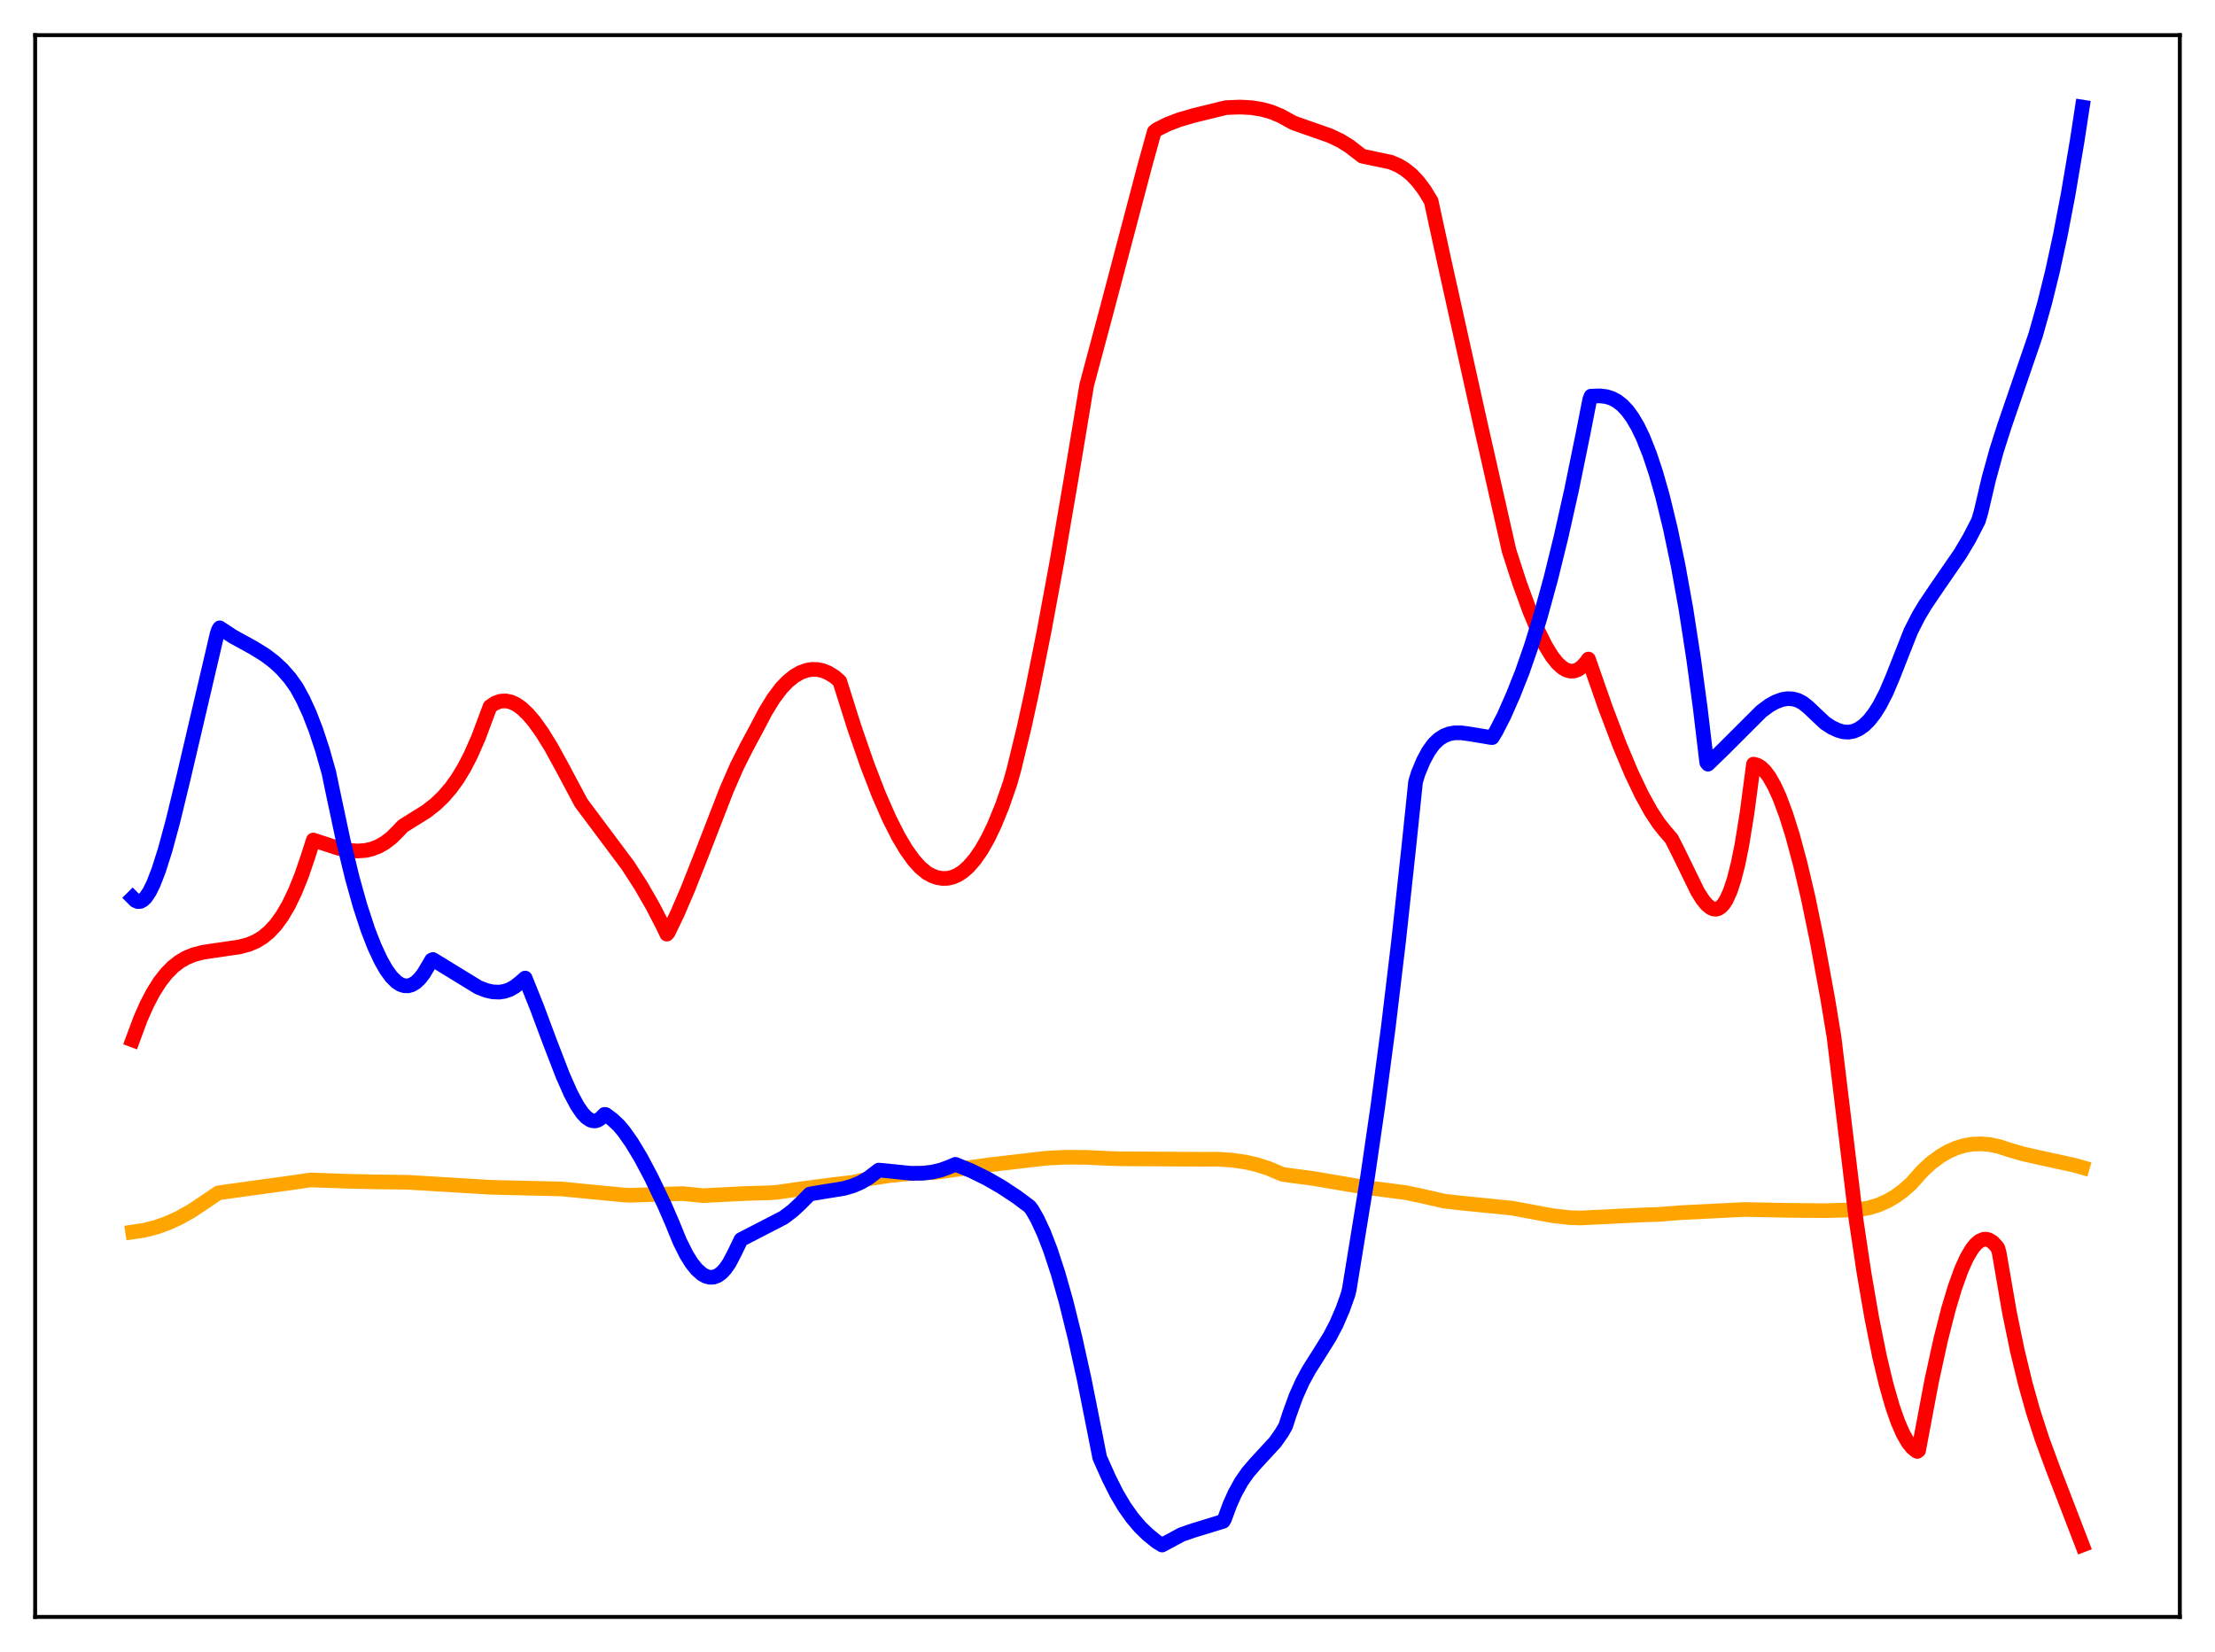 <?xml version="1.0" encoding="utf-8" standalone="no"?>
<!DOCTYPE svg PUBLIC "-//W3C//DTD SVG 1.1//EN"
  "http://www.w3.org/Graphics/SVG/1.1/DTD/svg11.dtd">
<svg xmlns:xlink="http://www.w3.org/1999/xlink" width="453.6pt" height="338.4pt" viewBox="0 0 453.6 338.4" xmlns="http://www.w3.org/2000/svg" version="1.1">
 <defs>
  <style type="text/css">*{stroke-linejoin: round; stroke-linecap: butt}</style>
 </defs>
 <g id="figure_1">
  <g id="patch_1">
   <path d="M 0 338.4 
L 453.6 338.4 
L 453.6 0 
L 0 0 
z
" style="fill: #ffffff"/>
  </g>
  <g id="axes_1">
   <g id="patch_2">
    <path d="M 7.2 331.2 
L 446.4 331.2 
L 446.4 7.2 
L 7.2 7.2 
z
" style="fill: #ffffff"/>
   </g>
   <g id="matplotlib.axis_1"/>
   <g id="matplotlib.axis_2"/>
   <g id="line2d_1">
    <path d="M 27.164 252.35 
L 29.559 251.992 
L 31.955 251.384 
L 34.351 250.527 
L 36.746 249.424 
L 39.142 248.08 
L 41.804 246.316 
L 44.732 244.333 
L 50.321 243.555 
L 59.904 242.236 
L 63.631 241.689 
L 71.084 241.959 
L 77.206 242.094 
L 83.328 242.162 
L 100.63 243.201 
L 115.004 243.538 
L 127.78 244.775 
L 129.111 244.832 
L 139.759 244.486 
L 142.154 244.718 
L 144.017 244.91 
L 152.269 244.481 
L 157.593 244.323 
L 158.924 244.239 
L 164.247 243.488 
L 170.369 242.678 
L 174.628 242.18 
L 178.089 241.426 
L 182.081 240.809 
L 186.074 240.405 
L 190.067 240.214 
L 191.93 240.095 
L 202.844 238.566 
L 214.289 237.236 
L 218.016 237.044 
L 222.275 237.055 
L 227.332 237.304 
L 229.994 237.364 
L 245.965 237.453 
L 249.425 237.447 
L 252.353 237.643 
L 255.015 238.025 
L 257.411 238.569 
L 259.807 239.341 
L 261.936 240.252 
L 262.735 240.571 
L 268.857 241.383 
L 274.979 242.421 
L 280.036 243.271 
L 287.756 244.273 
L 290.95 244.932 
L 295.741 246.027 
L 299.468 246.452 
L 309.583 247.462 
L 317.834 248.994 
L 321.295 249.399 
L 323.69 249.482 
L 336.999 248.827 
L 339.661 248.757 
L 343.92 248.409 
L 357.229 247.741 
L 366.013 247.917 
L 373.732 247.986 
L 380.653 247.793 
L 382.783 247.401 
L 384.646 246.832 
L 386.509 246.012 
L 388.106 245.082 
L 389.703 243.922 
L 391.3 242.515 
L 392.099 241.635 
L 393.696 239.828 
L 395.559 238.13 
L 397.423 236.762 
L 399.02 235.839 
L 400.617 235.14 
L 402.214 234.655 
L 403.811 234.374 
L 405.674 234.292 
L 407.537 234.457 
L 409.401 234.851 
L 411.264 235.474 
L 414.192 236.336 
L 417.919 237.175 
L 424.839 238.682 
L 426.436 239.137 
L 426.436 239.137 
" clip-path="url(#p07efd9ee69)" style="fill: none; stroke: #ffa500; stroke-width: 3; stroke-linecap: square"/>
   </g>
   <g id="line2d_2">
    <path d="M 27.164 213.02 
L 28.761 208.71 
L 30.092 205.704 
L 31.423 203.174 
L 32.753 201.086 
L 34.084 199.388 
L 35.415 198.041 
L 36.746 196.997 
L 38.077 196.212 
L 39.674 195.551 
L 41.537 195.063 
L 44.199 194.662 
L 48.991 193.972 
L 50.854 193.482 
L 52.451 192.804 
L 53.782 191.993 
L 55.113 190.898 
L 56.444 189.47 
L 57.775 187.649 
L 59.105 185.384 
L 60.436 182.611 
L 61.767 179.301 
L 63.098 175.385 
L 64.163 172.064 
L 69.22 173.724 
L 71.35 174.171 
L 73.213 174.317 
L 74.81 174.203 
L 76.141 173.905 
L 77.472 173.394 
L 78.803 172.642 
L 80.134 171.626 
L 81.465 170.313 
L 82.529 169.182 
L 87.321 166.197 
L 89.184 164.735 
L 90.781 163.21 
L 92.378 161.351 
L 93.709 159.494 
L 95.04 157.295 
L 96.371 154.729 
L 97.968 151.107 
L 99.565 146.818 
L 100.364 144.709 
L 101.428 144.004 
L 102.493 143.628 
L 103.558 143.562 
L 104.623 143.782 
L 105.687 144.269 
L 106.752 145.007 
L 108.083 146.249 
L 109.414 147.81 
L 111.011 150.048 
L 112.874 153.062 
L 115.004 156.937 
L 118.996 164.441 
L 128.579 177.266 
L 131.241 181.396 
L 133.636 185.548 
L 135.766 189.674 
L 136.564 191.345 
L 136.831 191.032 
L 138.694 187.172 
L 140.823 182.218 
L 143.751 174.824 
L 148.809 161.766 
L 150.938 156.889 
L 152.801 153.199 
L 155.197 148.722 
L 156.794 145.68 
L 158.391 143.09 
L 159.988 140.959 
L 161.319 139.571 
L 162.65 138.496 
L 163.981 137.728 
L 165.312 137.261 
L 166.377 137.105 
L 167.441 137.145 
L 168.506 137.377 
L 169.571 137.805 
L 170.902 138.614 
L 171.967 139.545 
L 174.895 148.837 
L 177.556 156.541 
L 179.952 162.746 
L 182.081 167.611 
L 183.945 171.302 
L 185.542 173.996 
L 187.139 176.226 
L 188.47 177.695 
L 189.801 178.793 
L 190.865 179.381 
L 191.93 179.758 
L 192.995 179.937 
L 194.06 179.911 
L 195.124 179.666 
L 196.189 179.193 
L 197.254 178.488 
L 198.319 177.544 
L 199.649 176.017 
L 200.98 174.09 
L 202.311 171.749 
L 203.642 168.977 
L 205.239 165.058 
L 206.836 160.463 
L 207.635 157.62 
L 209.764 148.845 
L 211.361 141.527 
L 213.757 129.597 
L 216.419 115.199 
L 219.347 98.093 
L 222.541 78.864 
L 226.8 62.929 
L 234.519 33.662 
L 236.383 26.964 
L 236.915 26.537 
L 239.044 25.466 
L 241.44 24.542 
L 244.368 23.682 
L 251.023 22.048 
L 253.951 21.928 
L 256.346 22.059 
L 258.476 22.41 
L 260.339 22.934 
L 262.202 23.694 
L 264.065 24.72 
L 264.864 25.16 
L 267.792 26.196 
L 272.317 27.779 
L 274.447 28.787 
L 276.31 29.932 
L 277.907 31.169 
L 278.972 31.985 
L 284.828 33.225 
L 286.425 33.911 
L 287.756 34.724 
L 289.087 35.809 
L 290.417 37.217 
L 291.748 38.996 
L 293.079 41.199 
L 295.741 53.435 
L 303.194 87.001 
L 309.05 112.862 
L 311.18 119.429 
L 313.309 125.272 
L 314.906 129.085 
L 316.503 132.304 
L 317.834 134.463 
L 318.899 135.807 
L 319.964 136.779 
L 320.762 137.246 
L 321.561 137.474 
L 322.359 137.449 
L 323.158 137.16 
L 323.956 136.592 
L 324.755 135.732 
L 325.287 134.995 
L 328.748 144.892 
L 331.676 152.615 
L 334.071 158.317 
L 336.201 162.793 
L 338.064 166.168 
L 339.661 168.605 
L 340.992 170.28 
L 342.323 171.814 
L 343.92 174.994 
L 347.647 182.641 
L 348.711 184.321 
L 349.51 185.288 
L 350.308 185.945 
L 350.841 186.183 
L 351.373 186.242 
L 351.905 186.106 
L 352.438 185.756 
L 352.97 185.177 
L 353.503 184.35 
L 354.301 182.606 
L 355.1 180.203 
L 355.898 177.075 
L 356.697 173.159 
L 357.761 166.589 
L 359.092 156.522 
L 359.891 156.728 
L 360.689 157.232 
L 361.488 158.024 
L 362.287 159.099 
L 363.351 160.959 
L 364.416 163.29 
L 365.747 166.844 
L 367.078 171.078 
L 368.675 177.015 
L 370.272 183.836 
L 372.135 192.845 
L 374.265 204.434 
L 375.596 212.504 
L 380.121 250.03 
L 381.718 260.685 
L 383.315 269.979 
L 384.912 277.92 
L 386.243 283.508 
L 387.574 288.157 
L 388.639 291.202 
L 389.703 293.65 
L 390.768 295.502 
L 391.567 296.498 
L 392.365 297.159 
L 392.631 297.304 
L 392.897 297.105 
L 395.559 282.945 
L 397.423 274.41 
L 399.02 268.132 
L 400.351 263.69 
L 401.681 260.016 
L 402.746 257.658 
L 403.811 255.843 
L 404.609 254.851 
L 405.408 254.185 
L 406.207 253.854 
L 406.739 253.825 
L 407.271 253.951 
L 408.07 254.439 
L 408.868 255.291 
L 409.135 255.657 
L 409.401 256.598 
L 411.53 268.951 
L 413.127 276.683 
L 414.724 283.304 
L 416.321 289.011 
L 418.185 294.775 
L 420.314 300.569 
L 426.436 316.473 
L 426.436 316.473 
" clip-path="url(#p07efd9ee69)" style="fill: none; stroke: #ff0000; stroke-width: 3; stroke-linecap: square"/>
   </g>
   <g id="line2d_3">
    <path d="M 27.164 183.91 
L 27.696 184.445 
L 28.228 184.678 
L 28.761 184.641 
L 29.293 184.352 
L 29.825 183.83 
L 30.624 182.643 
L 31.423 181.019 
L 32.487 178.276 
L 33.818 174.083 
L 35.415 168.2 
L 37.545 159.419 
L 44.465 129.832 
L 44.732 129.025 
L 44.998 128.604 
L 47.66 130.357 
L 51.919 132.706 
L 54.314 134.188 
L 56.177 135.608 
L 57.775 137.1 
L 59.372 138.919 
L 60.703 140.784 
L 62.033 143.207 
L 63.364 146.108 
L 64.695 149.551 
L 66.026 153.596 
L 67.357 158.3 
L 68.156 162.158 
L 70.285 172.172 
L 72.148 179.856 
L 73.745 185.573 
L 75.343 190.454 
L 76.673 193.867 
L 78.004 196.722 
L 79.069 198.594 
L 80.134 200.071 
L 81.199 201.135 
L 81.997 201.648 
L 82.796 201.916 
L 83.594 201.935 
L 84.393 201.689 
L 85.191 201.188 
L 85.99 200.416 
L 86.788 199.375 
L 87.853 197.568 
L 88.385 196.661 
L 88.652 196.537 
L 97.968 202.245 
L 99.565 202.865 
L 100.896 203.166 
L 102.227 203.222 
L 103.292 203.064 
L 104.356 202.699 
L 105.421 202.105 
L 106.486 201.265 
L 107.551 200.34 
L 109.946 206.318 
L 112.608 213.455 
L 115.27 220.347 
L 116.867 223.955 
L 118.198 226.451 
L 119.263 228.009 
L 120.061 228.864 
L 120.86 229.411 
L 121.392 229.586 
L 121.924 229.598 
L 122.457 229.433 
L 122.989 229.077 
L 123.788 228.269 
L 124.054 228.3 
L 125.385 229.281 
L 126.716 230.524 
L 127.78 231.795 
L 129.377 234.069 
L 131.241 237.163 
L 133.37 241.179 
L 136.032 246.728 
L 137.629 250.418 
L 139.226 254.32 
L 140.557 256.983 
L 141.622 258.697 
L 142.687 260.029 
L 143.751 260.97 
L 144.55 261.419 
L 145.348 261.634 
L 146.147 261.601 
L 146.945 261.306 
L 147.744 260.737 
L 148.543 259.878 
L 149.341 258.721 
L 150.406 256.686 
L 151.737 253.913 
L 160.521 249.375 
L 162.384 247.946 
L 163.981 246.46 
L 165.844 244.575 
L 168.24 244.17 
L 172.765 243.445 
L 174.628 242.903 
L 176.225 242.227 
L 177.823 241.299 
L 179.153 240.294 
L 179.952 239.675 
L 181.017 239.767 
L 186.607 240.338 
L 189.002 240.314 
L 190.865 240.091 
L 192.729 239.651 
L 194.326 239.065 
L 195.657 238.493 
L 198.851 239.796 
L 202.045 241.364 
L 204.973 243.042 
L 208.167 245.14 
L 210.829 247.128 
L 211.361 247.814 
L 212.426 249.684 
L 213.757 252.55 
L 215.088 255.993 
L 216.685 260.861 
L 218.282 266.499 
L 220.145 274.002 
L 222.009 282.437 
L 224.138 293.135 
L 225.203 298.559 
L 227.066 302.741 
L 228.663 305.926 
L 230.26 308.623 
L 231.857 310.883 
L 233.455 312.765 
L 235.052 314.327 
L 236.915 315.831 
L 237.98 316.473 
L 241.972 314.327 
L 244.368 313.497 
L 250.49 311.623 
L 250.756 311.179 
L 251.821 308.28 
L 252.886 305.888 
L 254.217 303.486 
L 255.548 301.583 
L 257.145 299.731 
L 261.137 295.401 
L 262.468 293.499 
L 263.267 292.126 
L 264.065 289.688 
L 265.396 286.001 
L 266.727 283.035 
L 268.058 280.584 
L 270.188 277.218 
L 272.317 273.797 
L 273.648 271.259 
L 274.979 268.177 
L 276.044 265.185 
L 276.31 264.12 
L 280.036 241.215 
L 282.166 226.576 
L 284.295 210.471 
L 286.425 192.675 
L 288.554 172.976 
L 289.885 160.171 
L 290.417 158.401 
L 291.482 155.853 
L 292.547 153.87 
L 293.612 152.399 
L 294.676 151.39 
L 295.741 150.711 
L 296.806 150.304 
L 297.871 150.114 
L 299.201 150.103 
L 301.065 150.354 
L 305.324 151.065 
L 305.59 151.082 
L 306.388 149.763 
L 307.985 146.639 
L 309.849 142.408 
L 311.712 137.722 
L 313.575 132.361 
L 315.439 126.311 
L 317.568 118.551 
L 319.697 109.907 
L 321.827 100.383 
L 324.223 88.645 
L 325.553 81.843 
L 325.82 81.146 
L 327.683 81.087 
L 329.014 81.258 
L 330.079 81.596 
L 331.143 82.159 
L 332.208 82.988 
L 333.273 84.119 
L 334.337 85.583 
L 335.402 87.407 
L 336.467 89.615 
L 337.798 92.961 
L 339.129 96.965 
L 340.46 101.661 
L 342.057 108.228 
L 343.654 115.84 
L 345.251 124.707 
L 346.848 135.064 
L 348.179 144.973 
L 349.51 156.178 
L 349.776 156.526 
L 352.704 153.69 
L 360.689 145.713 
L 362.287 144.526 
L 363.617 143.777 
L 364.948 143.287 
L 366.013 143.111 
L 367.078 143.151 
L 368.143 143.43 
L 369.207 143.981 
L 370.272 144.833 
L 373.732 148.101 
L 375.063 148.974 
L 376.394 149.594 
L 377.459 149.902 
L 378.524 149.972 
L 379.588 149.783 
L 380.653 149.321 
L 381.718 148.573 
L 382.783 147.525 
L 383.847 146.165 
L 384.912 144.479 
L 386.243 141.897 
L 387.574 138.765 
L 391.3 129.31 
L 392.897 126.171 
L 394.228 123.946 
L 396.624 120.394 
L 401.415 113.441 
L 403.279 110.301 
L 405.142 106.696 
L 405.674 104.912 
L 407.271 98.091 
L 408.868 92.286 
L 410.465 87.29 
L 416.854 68.657 
L 418.717 62.065 
L 420.314 55.598 
L 421.911 48.239 
L 423.508 39.896 
L 425.372 28.862 
L 426.436 21.927 
L 426.436 21.927 
" clip-path="url(#p07efd9ee69)" style="fill: none; stroke: #0000ff; stroke-width: 3; stroke-linecap: square"/>
   </g>
   <g id="patch_3">
    <path d="M 7.2 331.2 
L 7.2 7.2 
" style="fill: none; stroke: #000000; stroke-width: 0.8; stroke-linejoin: miter; stroke-linecap: square"/>
   </g>
   <g id="patch_4">
    <path d="M 446.4 331.2 
L 446.4 7.2 
" style="fill: none; stroke: #000000; stroke-width: 0.8; stroke-linejoin: miter; stroke-linecap: square"/>
   </g>
   <g id="patch_5">
    <path d="M 7.2 331.2 
L 446.4 331.2 
" style="fill: none; stroke: #000000; stroke-width: 0.8; stroke-linejoin: miter; stroke-linecap: square"/>
   </g>
   <g id="patch_6">
    <path d="M 7.2 7.2 
L 446.4 7.2 
" style="fill: none; stroke: #000000; stroke-width: 0.8; stroke-linejoin: miter; stroke-linecap: square"/>
   </g>
  </g>
 </g>
 <defs>
  <clipPath id="p07efd9ee69">
   <rect x="7.2" y="7.2" width="439.2" height="324"/>
  </clipPath>
 </defs>
</svg>
